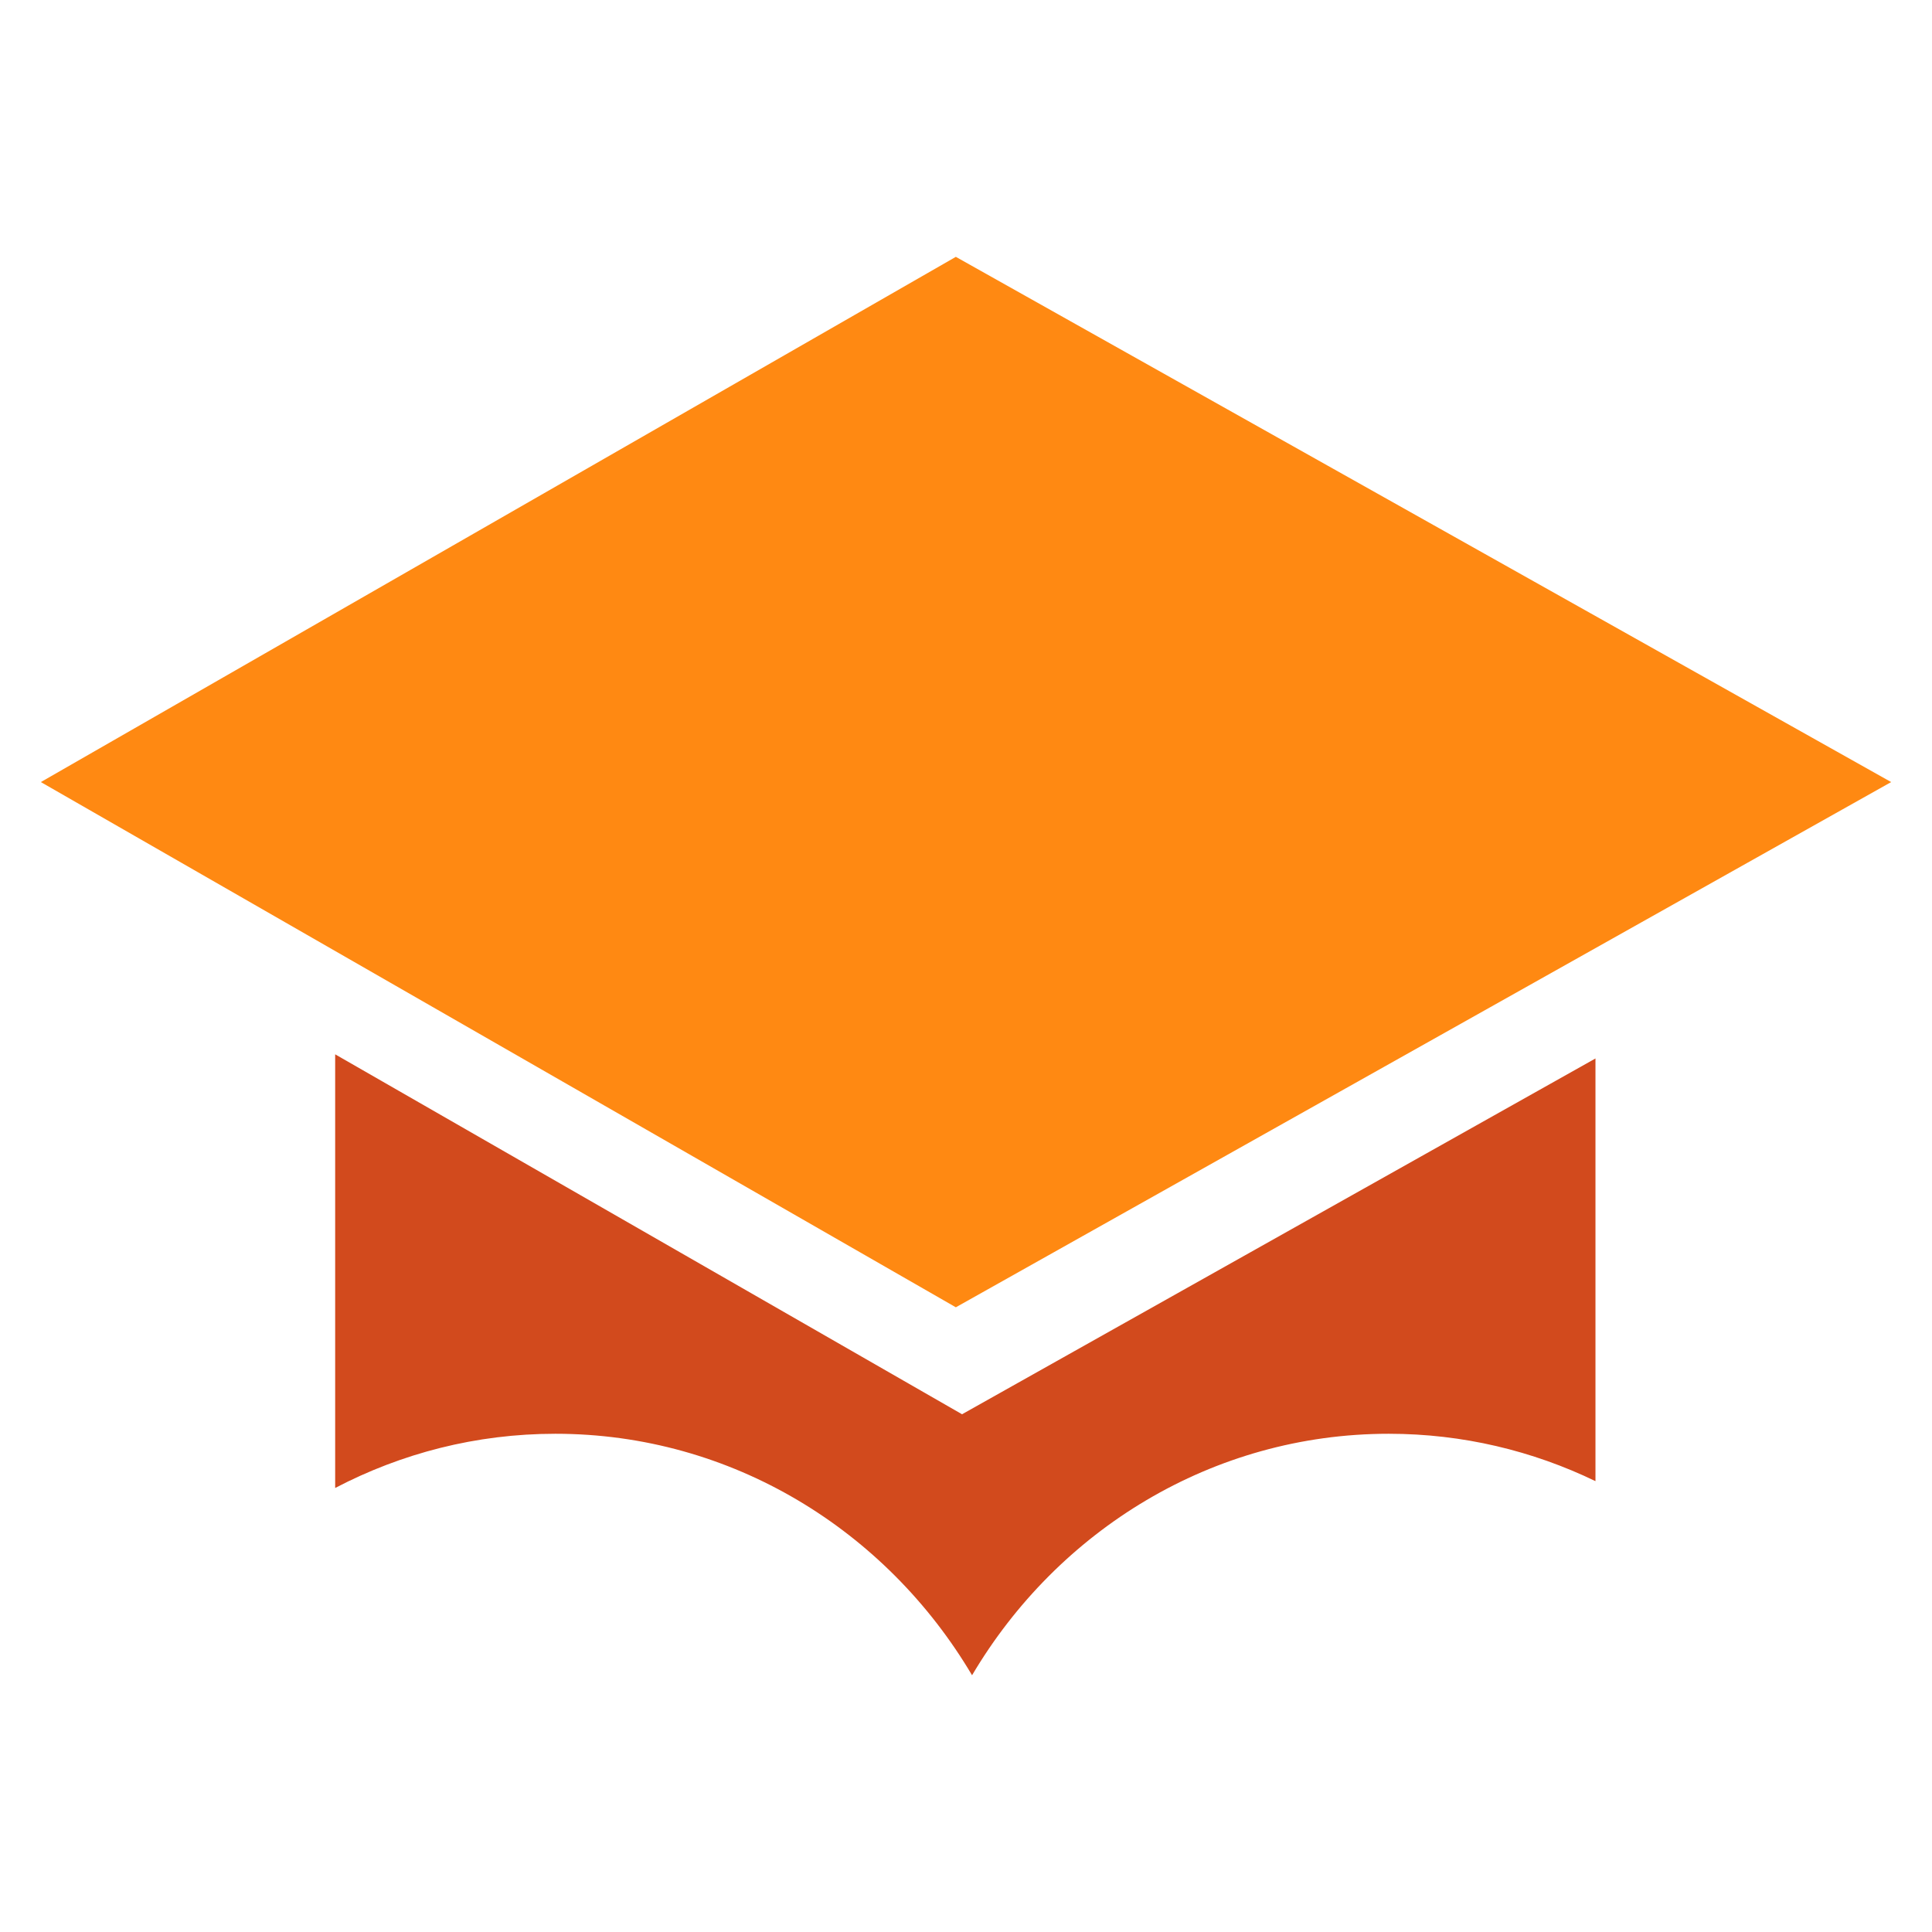 <svg xmlns="http://www.w3.org/2000/svg" width="341.333" height="341.333"><path d="M30.06 15.32 8.46 26.84l21.6 11.52 22.08-11.52z" style="fill:#ff8912;fill-opacity:1" transform="matrix(7.484 0 0 8.055 -56.098 -78.025)"/><path d="M259.156 103.456v55.04c9.042-4.39 19.252-6.881 30.09-6.881 24.108 0 45.225 12.268 56.934 30.65 11.703-18.382 32.826-30.65 56.939-30.65 10.098 0 19.664 2.164 28.242 6.012v-53.645l-86.55 45.157z" style="fill:#d24a1d;fill-opacity:1;stroke-width:5.787" transform="matrix(1.293 0 0 1.392 -275.874 42.26)"/></svg>